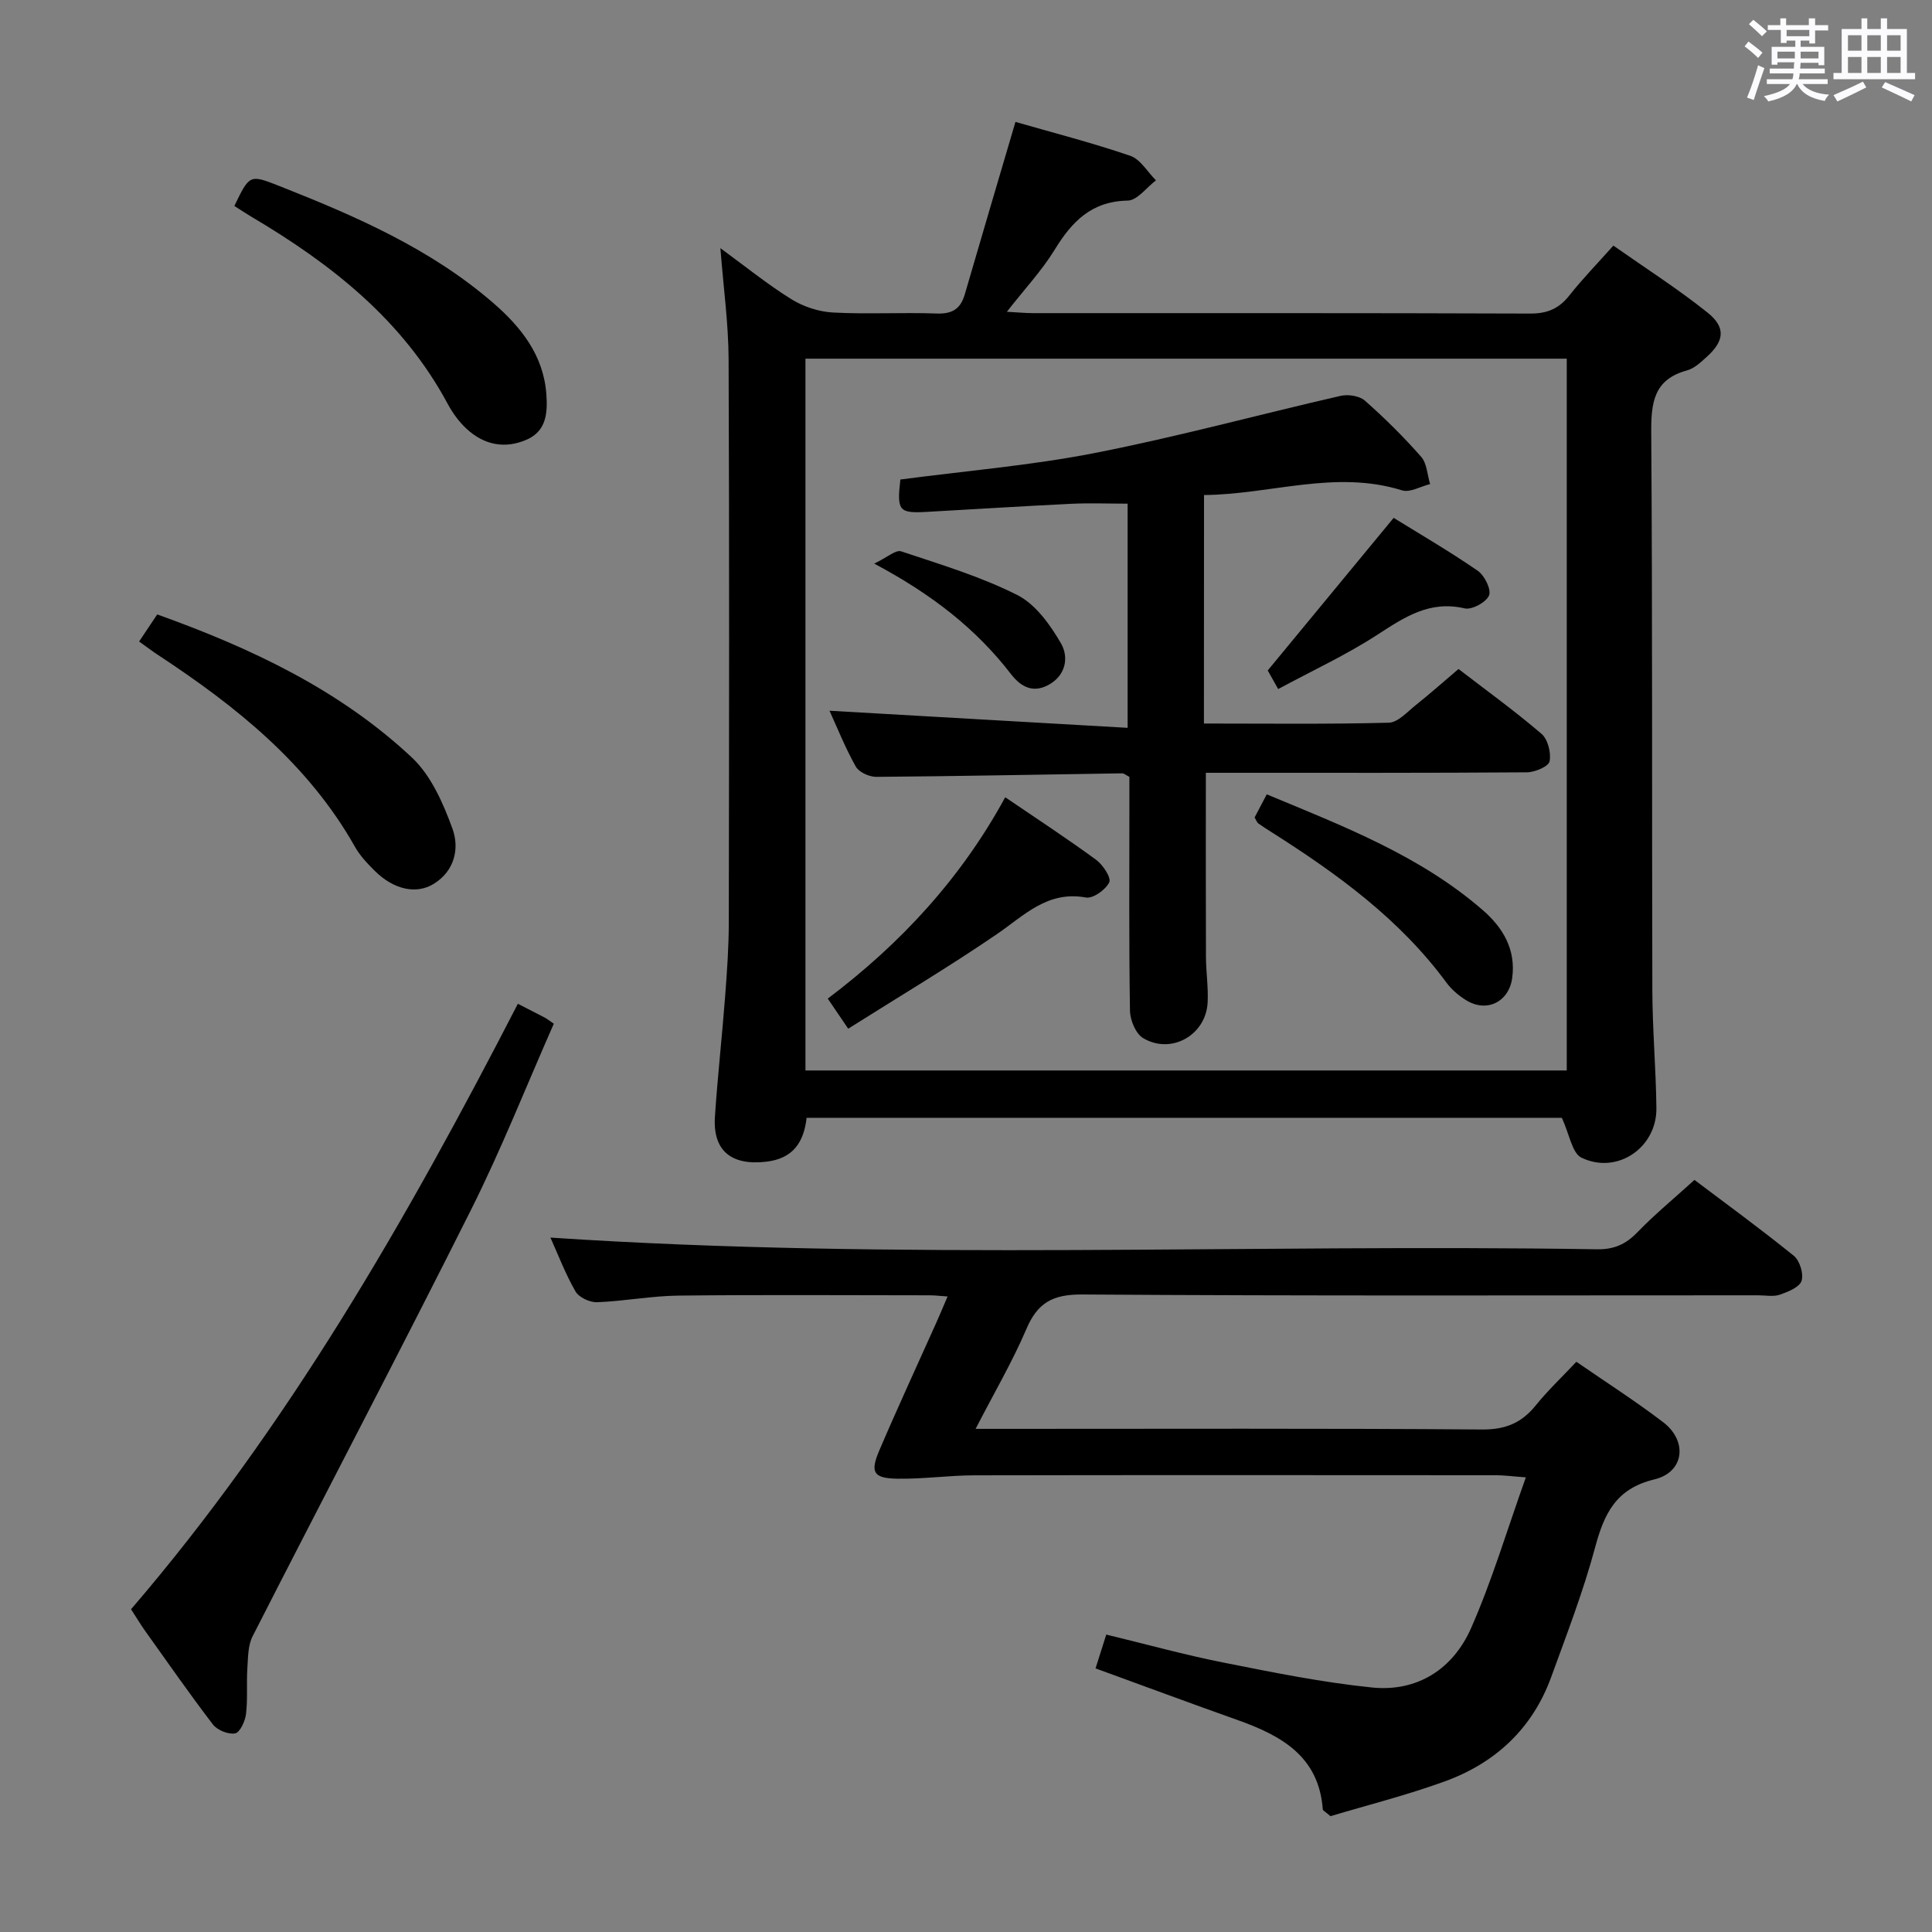 <svg enable-background="new 0 0 400 400" viewBox="0 0 400 400" xmlns="http://www.w3.org/2000/svg"><rect x="0" y="0" width="400" height="400" fill="#808080" stroke="none"/><path d="m361.2 9.6.8-1c.9.7 1.9 1.4 2.9 2.3l-.9 1.1c-1-1-2-1.8-2.8-2.4zm.5 10.6c.9-2.1 1.6-4.3 2.3-6.7.4.2.8.4 1.3.6-.7 2.1-1.5 4.3-2.2 6.6zm.4-15.2.9-.9c1 .8 2 1.6 2.8 2.4l-1 1c-.9-.9-1.8-1.7-2.7-2.5zm12.5-1.2h1.2v1.4h2.7v1.1h-2.7v2.7h-1.2v-.6h-1.8v1.3h4.9v3.8h-1.2v-.5h-3.7c0 .4-.1.9-.1 1.2h5.1v1h-5.2c0 .5-.1.9-.2 1.2h6v1h-5.2c1.1 1.3 2.9 2 5.5 2.2-.4.4-.7.8-.9 1.3-2.9-.5-4.8-1.6-5.7-3.5h-.1c-.8 1.7-2.7 2.9-5.9 3.6-.2-.4-.6-.8-.9-1.1 2.8-.6 4.6-1.4 5.4-2.5h-4.8v-1h5.3c.1-.3.2-.7.2-1.2h-4.9v-1h5c0-.4 0-.8.1-1.3h-3.5v.5h-1.2v-3.7h4.9v-1.3h-1.8v.5h-1.2v-2.7h-2.7v-1h2.6v-1.4h1.2v1.4h4.7v-1.4zm-6.6 8.3h3.6c0-.4 0-.9 0-1.4h-3.6zm1.9-4.6h4.7v-1.3h-4.7zm6.6 3.2h-3.7v1.4h3.7z" fill="#fbfafc"/><path d="m385.3 3.8h1.3v2.2h2.8v-2.2h1.3v2.2h4.1v9.1h1.7v1.3h-16.9v-1.3h1.7v-9.1h4.1v-2.2zm.4 13.1.7 1.2c-1.8.9-3.8 1.9-6 2.9-.2-.4-.5-.8-.8-1.3 2.3-1 4.3-1.9 6.1-2.8zm-3.1-6.4h2.8v-3.2h-2.8zm0 4.6h2.8v-3.3h-2.8zm4-4.6h2.8v-3.2h-2.8zm0 4.6h2.8v-3.3h-2.8zm3.7 1.9c2.1.9 4.1 1.8 6.1 2.7l-.7 1.3c-2.2-1.1-4.2-2-6.1-2.9zm3.2-9.7h-2.8v3.2h2.8v-3.1zm-2.8 7.8h2.8v-3.3h-2.8z" fill="#fbfafc"/><g fill="#010000"><path d="m323.36 231.43c-51.46 0-103.74 0-156.36 0-.57 4.96-2.71 8.46-8.44 9.1-7.15.8-11.02-2.27-10.54-9.38.55-8.29 1.48-16.56 2.11-24.84.39-5.14.76-10.29.76-15.44.06-38.83.12-77.66-.04-116.48-.03-7.42-1.07-14.83-1.7-23.01 5.11 3.73 9.7 7.46 14.68 10.56 2.5 1.55 5.67 2.6 8.6 2.76 7.14.39 14.33-.05 21.49.21 3.21.12 4.94-.94 5.82-3.94 3.42-11.75 6.89-23.49 10.5-35.73 7.39 2.13 15.68 4.26 23.76 7.01 2.11.72 3.57 3.34 5.33 5.09-1.95 1.47-3.87 4.15-5.85 4.19-7.47.14-11.53 4.31-15.1 10.14-2.66 4.34-6.21 8.13-9.92 12.88 2.28.12 3.83.28 5.39.28 34.33.01 68.66-.04 102.99.09 3.52.01 5.94-1.03 8.08-3.75 2.66-3.38 5.69-6.48 9.11-10.32 6.62 4.65 13.32 8.93 19.49 13.86 3.85 3.08 3.48 5.9-.16 9.18-1.22 1.1-2.57 2.39-4.08 2.8-6.87 1.86-7.45 6.64-7.41 12.83.27 38.49.12 76.99.23 115.48.02 8.14.75 16.29.84 24.43.1 8.2-8.16 13.84-15.54 10.24-1.92-.95-2.44-4.79-4.04-8.24zm-156.6-9.8h157.62c0-49.31 0-98.31 0-147.37-52.72 0-105 0-157.62 0z"/><path d="m201.99 295.83h6.34c32.83 0 65.67-.12 98.5.13 4.85.04 8.19-1.35 11.13-4.99 2.5-3.09 5.42-5.85 8.41-9.03 6.07 4.19 12.2 8.11 17.97 12.51 5.13 3.92 4.37 10.36-1.81 11.84-7.98 1.92-10.4 7.09-12.28 14.09-2.45 9.11-5.87 17.98-9.1 26.86-3.89 10.68-11.6 17.81-22.11 21.61-7.91 2.86-16.11 4.93-23.58 7.17-1.13-.98-1.57-1.17-1.59-1.39-.8-11-8.58-15.29-17.6-18.5-9.69-3.44-19.32-7.02-29.45-10.71.67-2.12 1.35-4.26 2.22-7 8.16 1.97 16.09 4.17 24.13 5.77 10.25 2.04 20.53 4.13 30.9 5.19 9.39.95 16.77-3.84 20.49-12.27 4.33-9.81 7.4-20.18 11.35-31.24-2.77-.2-4.48-.44-6.18-.44-36-.02-72-.05-108 .02-5.31.01-10.62.79-15.92.7-4.96-.08-5.7-1.29-3.78-5.8 3.78-8.86 7.84-17.61 11.78-26.41.73-1.64 1.42-3.29 2.38-5.52-1.55-.1-2.62-.24-3.69-.24-17.33-.01-34.67-.13-52 .06-5.63.06-11.25 1.16-16.88 1.37-1.5.06-3.76-1-4.47-2.23-2.13-3.71-3.66-7.76-5.19-11.15 72.2 4.8 144.47 1.27 216.67 2.42 3.46.06 5.92-.99 8.31-3.46 3.58-3.7 7.58-7 11.88-10.9 6.43 4.85 13.64 10.1 20.57 15.71 1.23 1 2.08 3.74 1.6 5.19-.44 1.33-2.8 2.27-4.49 2.86-1.35.46-2.97.13-4.47.13-46.67 0-93.33.15-139.99-.17-6.11-.04-9.25 1.72-11.57 7.22-2.91 6.8-6.69 13.22-10.48 20.6z"/><path d="m107.22 207.82c2.29 1.17 3.92 2 5.54 2.85.43.22.81.54 1.9 1.28-5.65 12.8-10.83 25.93-17.12 38.49-14.82 29.58-30.22 58.87-45.25 88.35-.97 1.91-.93 4.4-1.08 6.64-.2 3.15.1 6.34-.28 9.46-.18 1.48-1.26 3.8-2.25 3.99-1.41.26-3.69-.66-4.6-1.85-4.85-6.33-9.4-12.89-14.04-19.38-.87-1.21-1.63-2.5-2.91-4.47 32.48-37.8 57.16-80.85 80.09-125.36z"/><path d="m28.8 132.82c1.37-2.05 2.47-3.7 3.75-5.61 19.35 6.94 37.67 15.53 52.7 29.6 3.99 3.73 6.52 9.5 8.44 14.8 1.46 4.03.45 8.72-3.9 11.39-3.63 2.23-8.29 1.17-12.19-2.69-1.53-1.51-3.07-3.14-4.11-4.99-9.71-17.2-24.58-29.06-40.7-39.67-1.24-.81-2.42-1.71-3.99-2.83z"/><path d="m48.52 42.64c3.15-6.52 3.17-6.55 9.26-4.15 15.81 6.24 31.36 12.98 44.38 24.27 5.76 5 10.39 10.84 10.96 18.89.27 3.76.03 7.57-4.04 9.36-4.53 1.99-8.85 1.12-12.46-2.21-1.56-1.44-2.9-3.27-3.91-5.15-9.31-17.37-24.08-28.97-40.62-38.75-1.13-.67-2.23-1.41-3.57-2.26z"/><path d="m249.26 149.8c13.03 0 25.65.16 38.26-.17 1.92-.05 3.87-2.27 5.65-3.69 2.86-2.27 5.59-4.71 8.8-7.43 5.76 4.43 11.67 8.7 17.18 13.42 1.32 1.13 2.03 3.94 1.67 5.71-.22 1.06-3.04 2.25-4.69 2.26-20.32.15-40.65.1-60.97.1-1.81 0-3.62 0-5.5 0 0 12.92-.03 25.5.02 38.08.01 3.15.51 6.32.35 9.46-.34 6.76-7.54 10.86-13.36 7.39-1.53-.91-2.69-3.72-2.72-5.68-.23-14.32-.12-28.65-.12-42.98 0-1.82 0-3.63 0-5.42-.66-.34-1.09-.74-1.51-.74-16.96.25-33.93.6-50.89.73-1.45.01-3.59-.96-4.25-2.13-2.18-3.88-3.84-8.05-5.44-11.56 20.43 1.17 40.86 2.35 61.72 3.54 0-16.19 0-31.09 0-46.41-3.91 0-7.84-.16-11.75.03-9.95.48-19.9 1.12-29.85 1.67-5.76.32-6.19-.23-5.45-6.7 13.44-1.78 27.04-2.9 40.35-5.51 17.05-3.34 33.85-7.93 50.79-11.81 1.56-.36 3.9-.01 5.03.98 4.11 3.63 8.04 7.52 11.66 11.64 1.2 1.37 1.26 3.73 1.85 5.64-1.95.48-4.17 1.82-5.82 1.3-13.83-4.31-27.21.86-40.99.97-.02 15.89-.02 31.18-.02 47.31z"/><path d="m208.12 165.06c6.61 4.5 12.84 8.57 18.83 12.96 1.4 1.03 3.16 3.71 2.71 4.65-.74 1.54-3.36 3.41-4.82 3.15-7.98-1.46-12.77 3.7-18.47 7.6-9.94 6.79-20.3 12.96-30.76 19.56-1.73-2.55-2.82-4.16-4.23-6.23 15.1-11.39 27.6-24.9 36.74-41.69z"/><path d="m259.75 169.25c.69-1.32 1.5-2.86 2.52-4.79 15.93 6.63 31.73 12.69 44.72 23.97 4.15 3.6 6.89 8.12 6.1 14.02-.67 4.99-5.28 7.29-9.57 4.62-1.52-.95-2.99-2.19-4.05-3.63-9.65-13.11-22.51-22.45-36.04-31.04-.98-.62-1.96-1.24-2.91-1.92-.24-.16-.35-.53-.77-1.23z"/><path d="m264.63 142.66c-1.16-2.06-1.96-3.48-2.16-3.85 8.78-10.64 17.16-20.79 26.07-31.59 5.21 3.22 11.46 6.86 17.41 10.95 1.41.97 2.85 3.89 2.34 5.11-.58 1.41-3.56 3.03-5.05 2.68-7.26-1.7-12.46 1.82-18.09 5.47-6.36 4.13-13.31 7.35-20.52 11.23z"/><path d="m181 116.69c2.68-1.28 4.45-2.91 5.57-2.54 8.14 2.71 16.45 5.21 24.06 9.05 3.78 1.91 6.81 6.16 9.04 10.01 1.61 2.78 1.09 6.59-2.59 8.59-3.31 1.8-5.79.31-7.77-2.24-7.21-9.34-16.26-16.45-28.31-22.87z"/></g></svg>